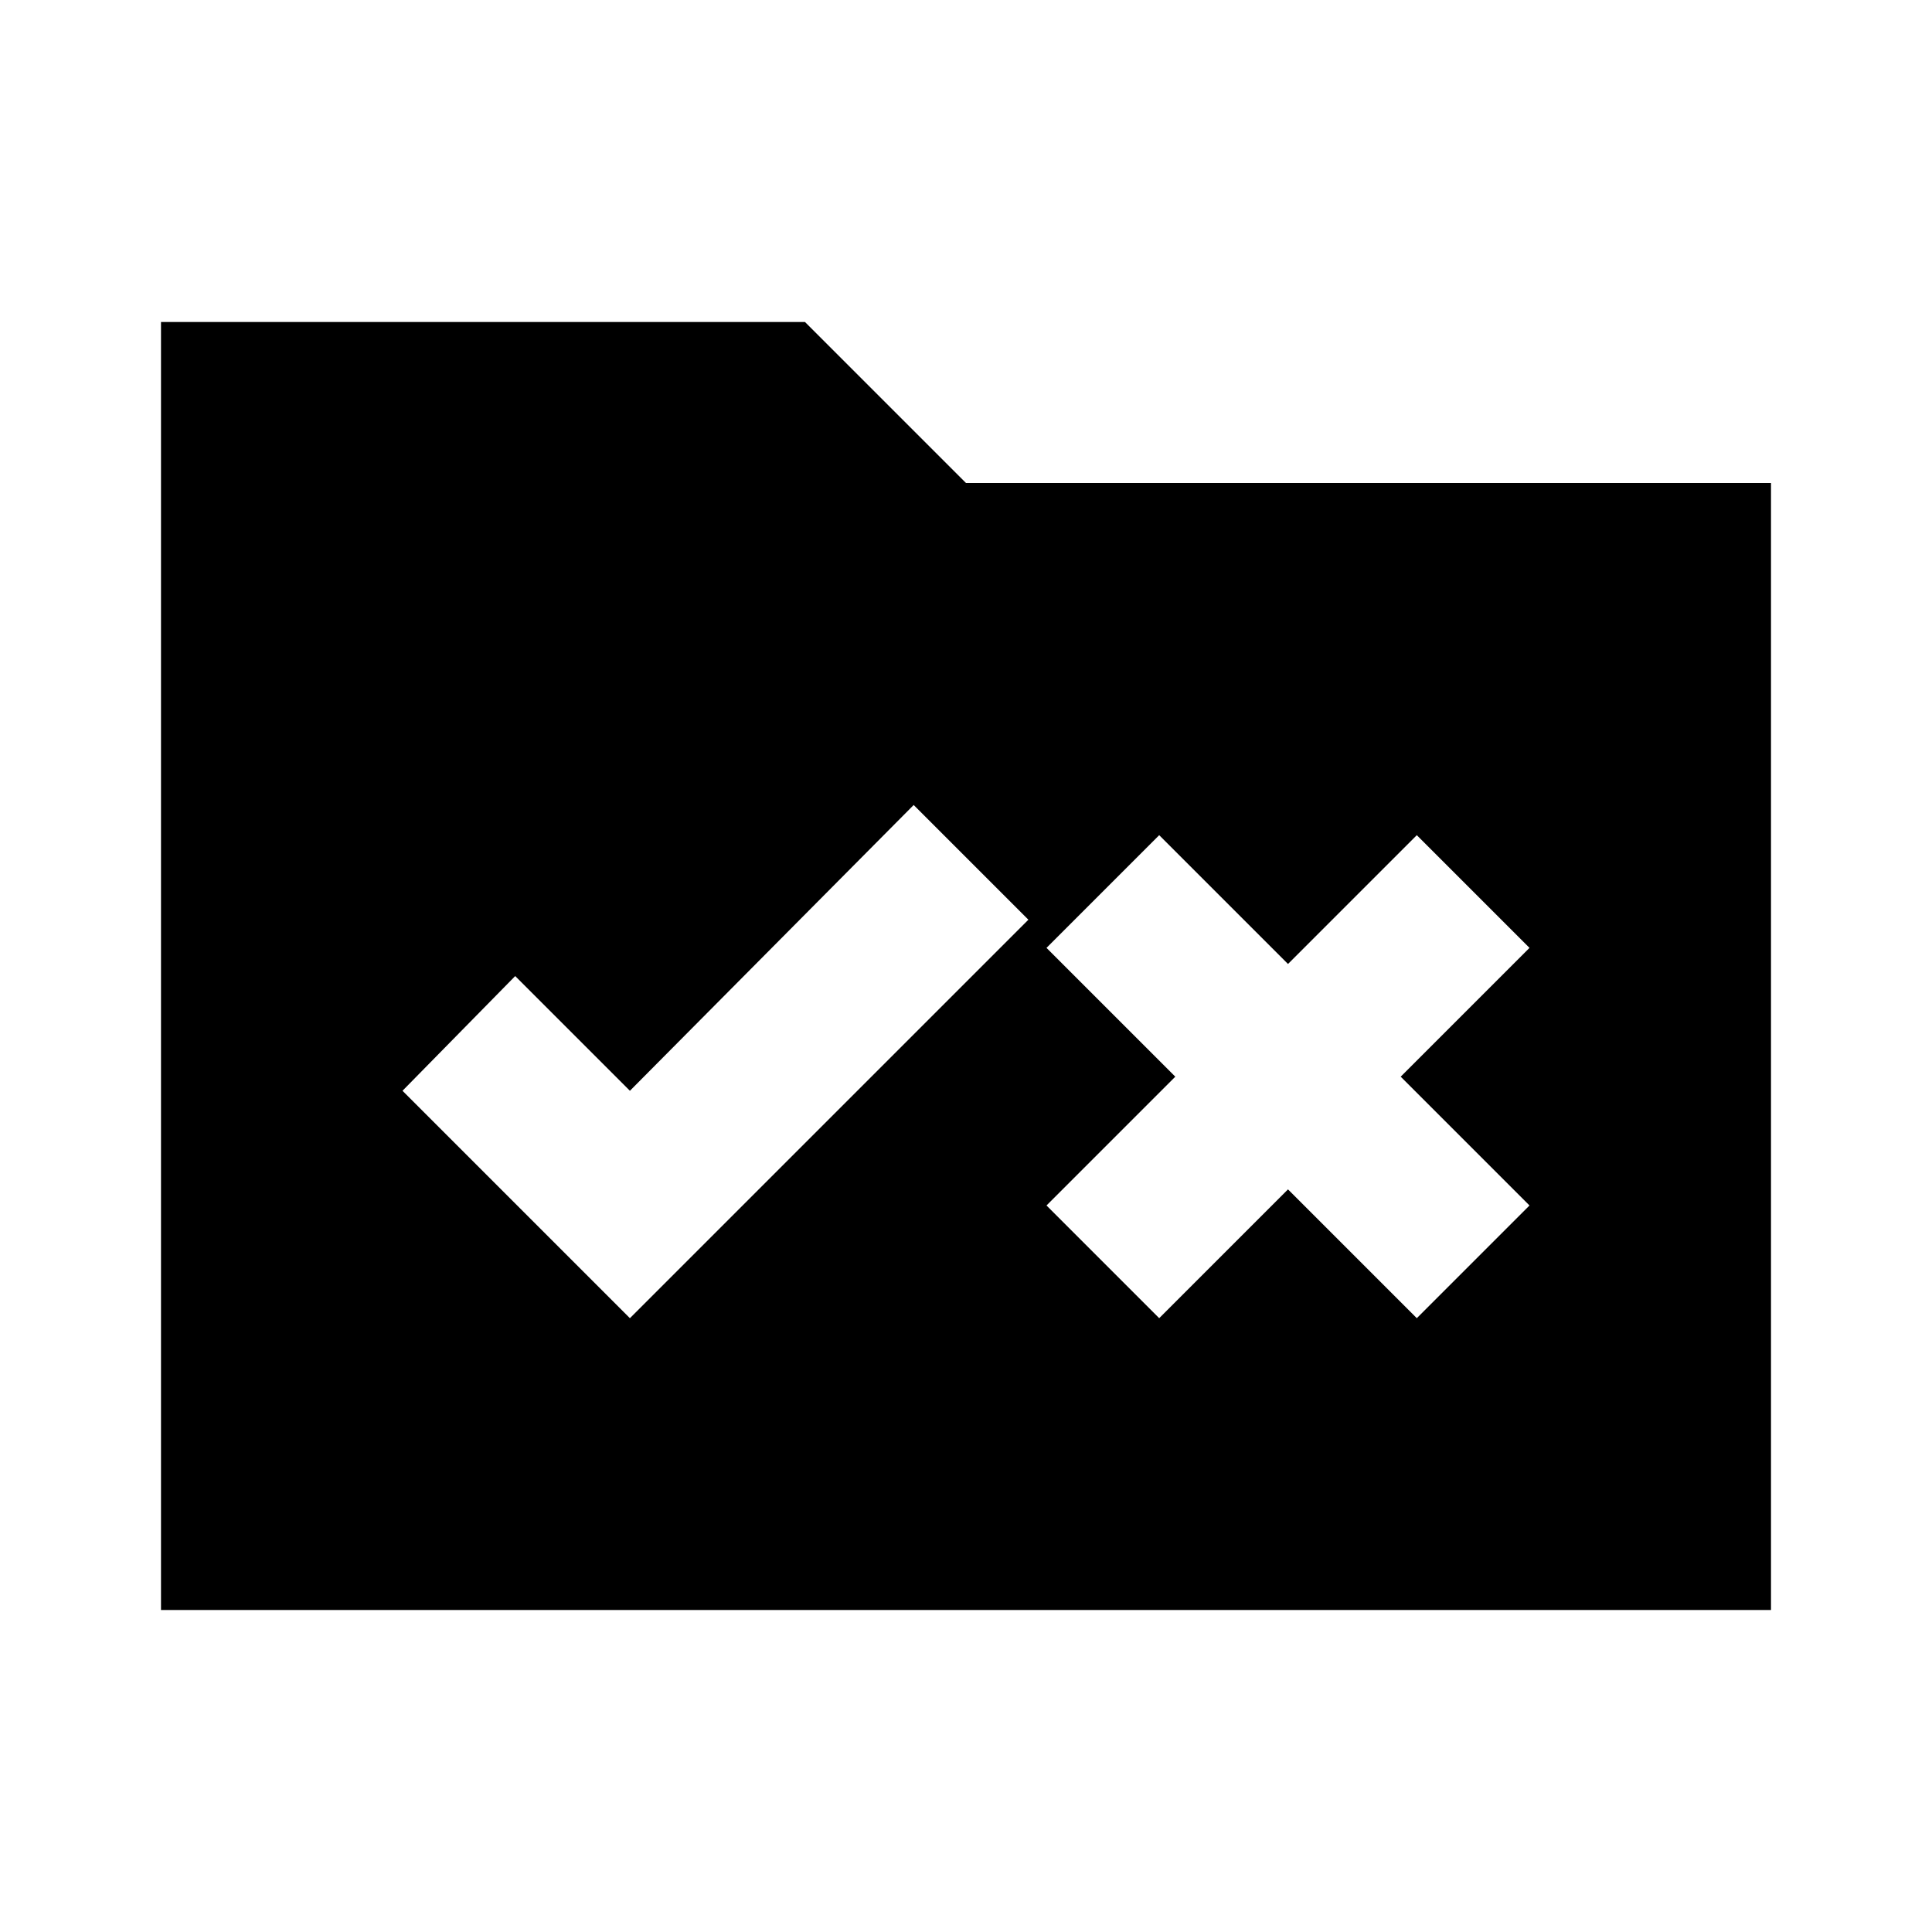 <svg xmlns="http://www.w3.org/2000/svg" viewBox="0 0 24 24" width="24" height="24"><path fill="currentColor" d="M2 20V4h8l2 2h10v14zm5.825-3.625l4.95-4.95L11.35 10l-3.525 3.55L6.4 12.125L5 13.55zm6.575 0l1.6-1.6l1.6 1.6l1.4-1.4l-1.6-1.6l1.6-1.6l-1.4-1.4l-1.6 1.6l-1.6-1.6l-1.4 1.4l1.6 1.6l-1.6 1.6z"/></svg>